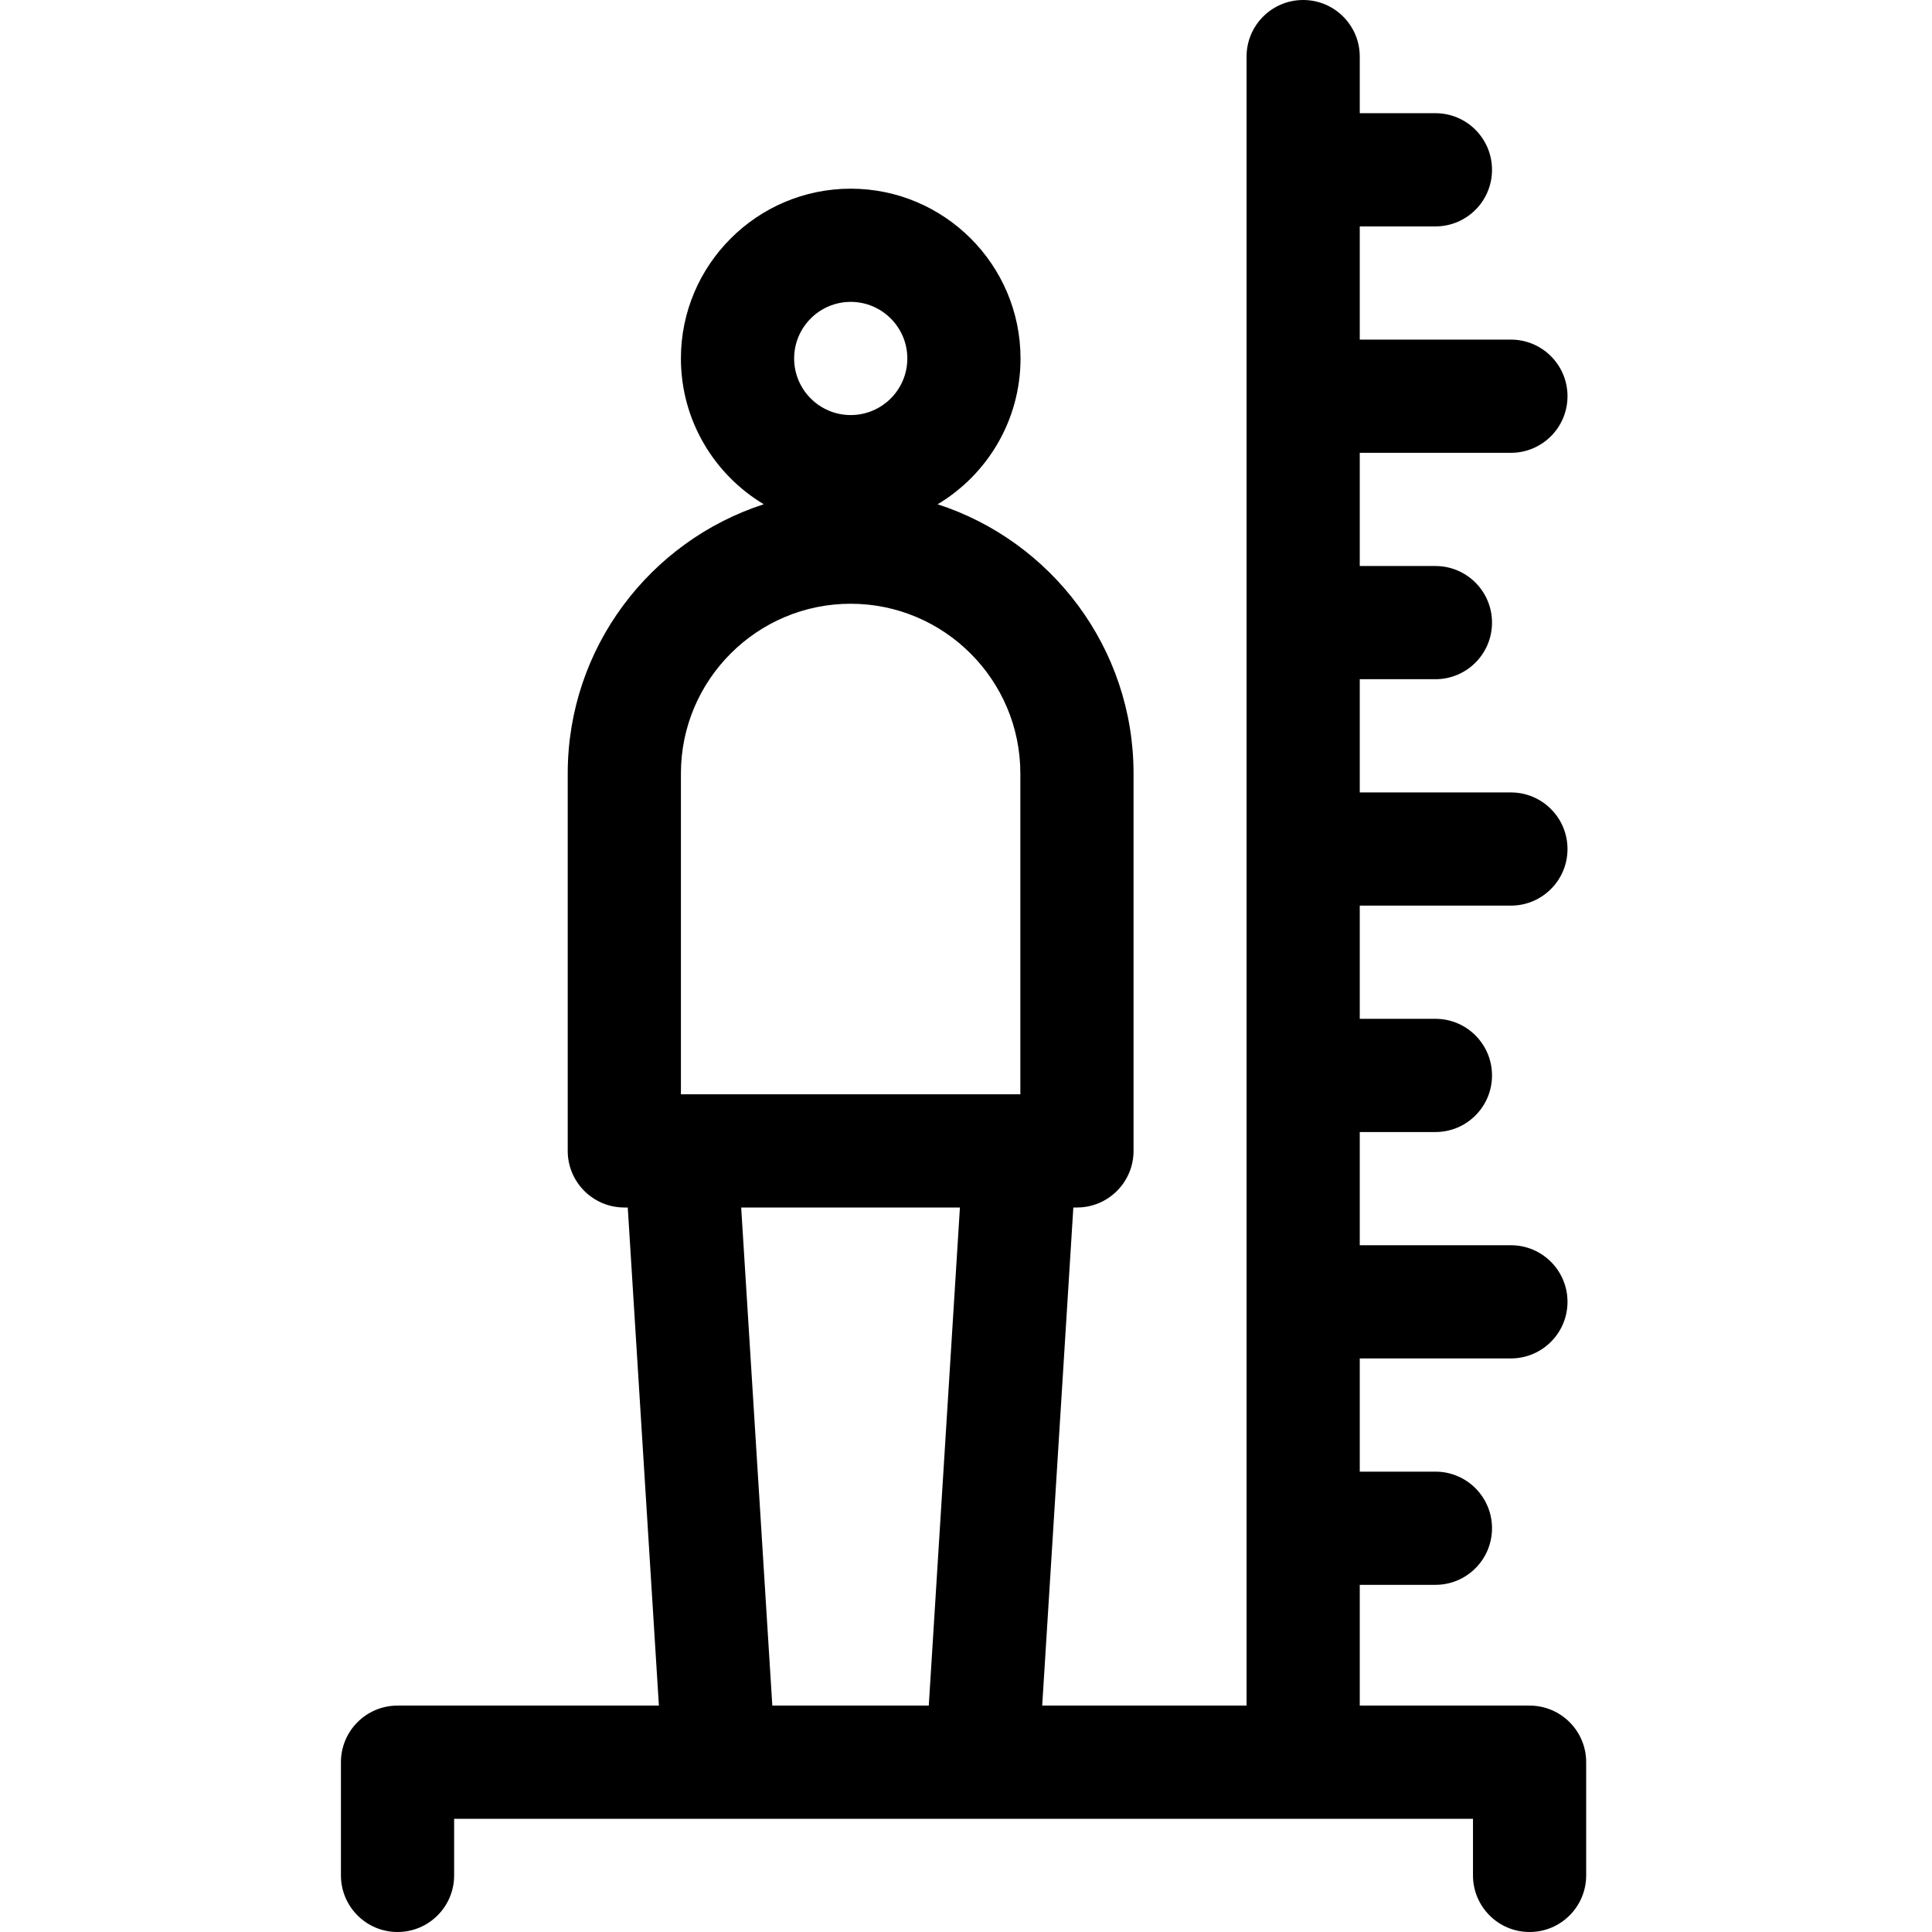 <svg width="68" height="68" viewBox="0 0 68 68" fill="none" xmlns="http://www.w3.org/2000/svg">
<path d="M53.836 60.031H47.859V55.781H50.522C51.623 55.781 52.514 54.889 52.514 53.789C52.514 52.689 51.623 51.797 50.522 51.797H47.859V47.812H53.178C54.279 47.812 55.171 46.92 55.171 45.82C55.171 44.72 54.279 43.828 53.178 43.828H47.859V39.844H50.522C51.623 39.844 52.514 38.952 52.514 37.852C52.514 36.751 51.623 35.859 50.522 35.859H47.859V31.875H53.178C54.279 31.875 55.171 30.983 55.171 29.883C55.171 28.783 54.279 27.891 53.178 27.891H47.859V23.906H50.522C51.623 23.906 52.514 23.014 52.514 21.914C52.514 20.814 51.623 19.922 50.522 19.922H47.859V15.938H53.178C54.279 15.938 55.171 15.046 55.171 13.945C55.171 12.845 54.279 11.953 53.178 11.953H47.859V7.969H50.522C51.623 7.969 52.514 7.077 52.514 5.977C52.514 4.876 51.623 3.984 50.522 3.984H47.859V1.992C47.859 0.892 46.967 0 45.867 0C44.767 0 43.875 0.892 43.875 1.992V60.031H36.682L37.778 42.5H37.905C39.005 42.5 39.897 41.608 39.897 40.508V27.223C39.897 22.801 36.998 19.044 33.001 17.749C34.748 16.705 35.919 14.796 35.919 12.617C35.919 9.322 33.238 6.641 29.943 6.641C26.648 6.641 23.966 9.322 23.966 12.617C23.966 14.795 25.137 16.703 26.882 17.748C22.883 19.041 19.982 22.799 19.982 27.223V40.508C19.982 41.608 20.874 42.5 21.974 42.5H22.095L23.191 60.031H13.992C12.892 60.031 12 60.923 12 62.023V66.008C12 67.108 12.892 68 13.992 68C15.092 68 15.984 67.108 15.984 66.008V64.016H51.844V66.008C51.844 67.108 52.736 68 53.836 68C54.936 68 55.828 67.108 55.828 66.008V62.023C55.828 60.923 54.936 60.031 53.836 60.031ZM29.943 10.625C31.041 10.625 31.935 11.519 31.935 12.617C31.935 13.716 31.041 14.609 29.943 14.609C28.845 14.609 27.951 13.716 27.951 12.617C27.951 11.519 28.844 10.625 29.943 10.625ZM23.966 27.223C23.966 23.93 26.646 21.25 29.94 21.25C33.233 21.25 35.913 23.93 35.913 27.223V38.516H23.966V27.223ZM26.087 42.5H33.786L32.69 60.031H27.183L26.087 42.5Z" fill="black"/>
</svg>
